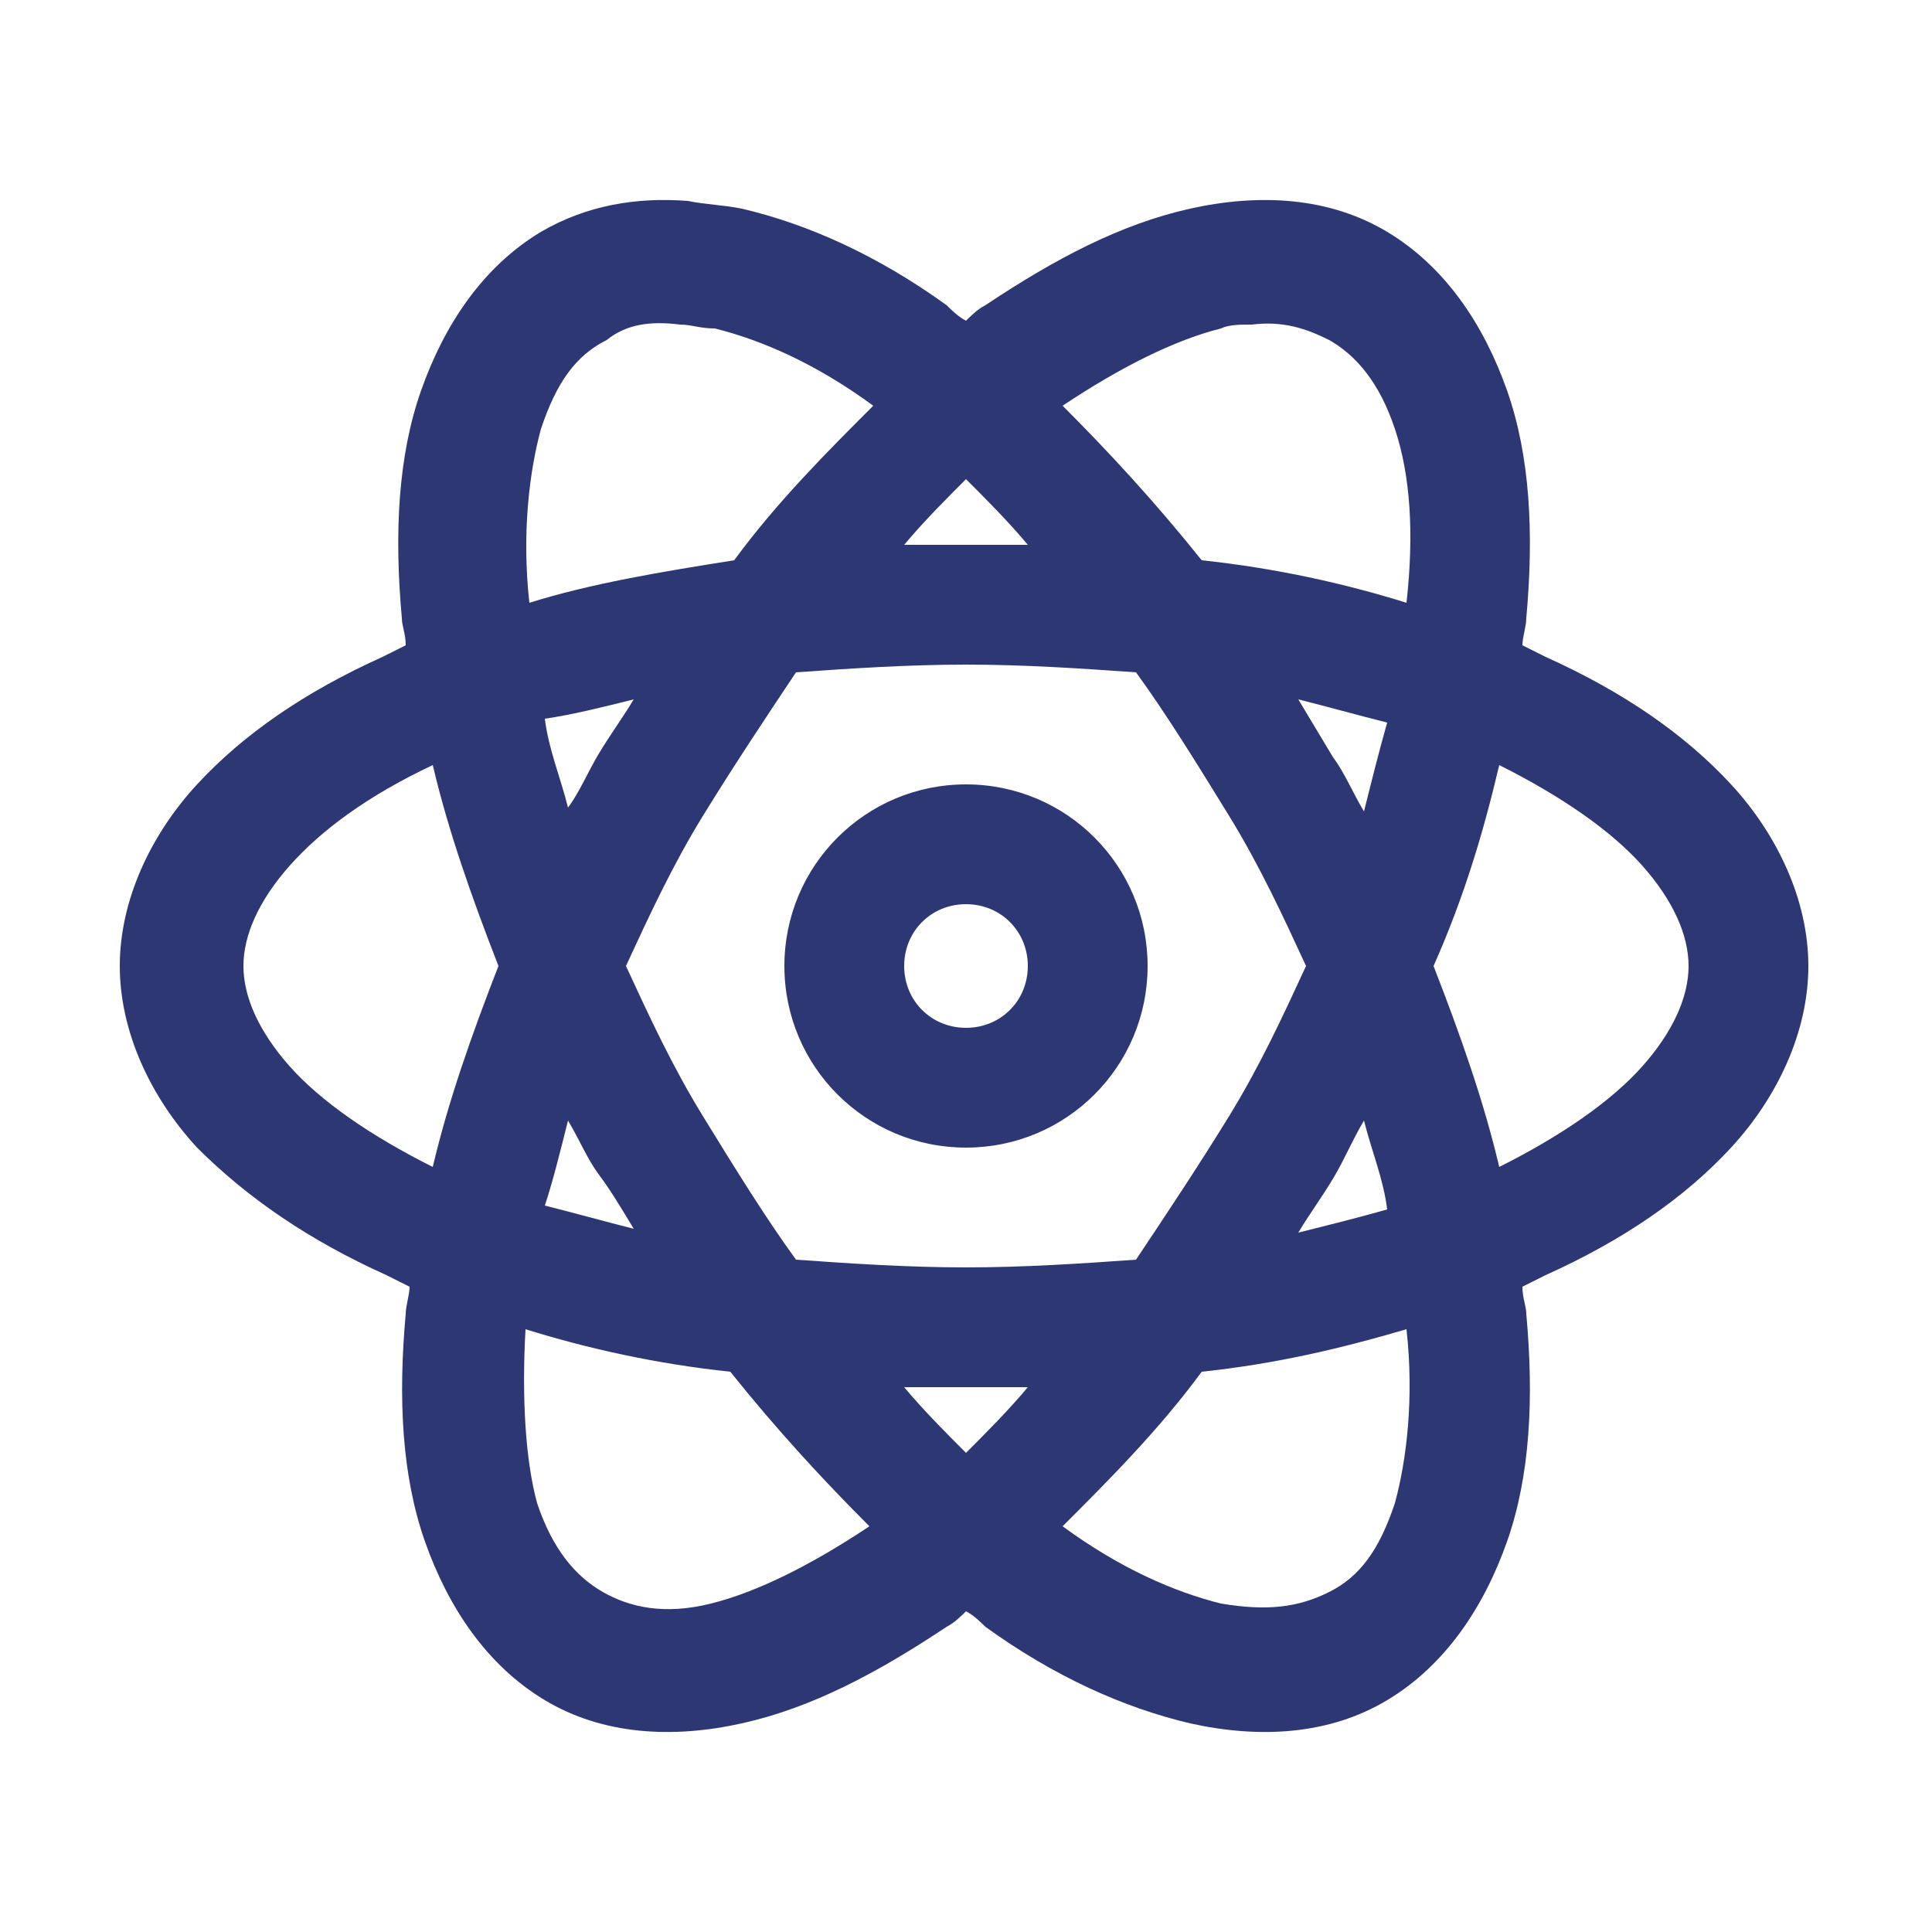 <?xml version="1.0" encoding="utf-8"?>
<!-- Generator: Adobe Illustrator 23.1.1, SVG Export Plug-In . SVG Version: 6.00 Build 0)  -->
<svg version="1.1" id="Layer_1" xmlns="http://www.w3.org/2000/svg" xmlns:xlink="http://www.w3.org/1999/xlink" x="0px" y="0px"
	 viewBox="0 0 50 50" style="enable-background:new 0 0 50 50;" xml:space="preserve">
<style type="text/css">
	.st0{fill:rgb(45, 55, 115);}
</style>
<path class="st0" d="M17.8,5.2c-1.3-0.1-2.6,0.1-3.8,0.8c-1.5,0.9-2.5,2.4-3.1,4.1s-0.7,3.7-0.5,5.9c0,0.2,0.1,0.4,0.1,0.7
	c-0.2,0.1-0.4,0.2-0.6,0.3c-2,0.9-3.6,2-4.8,3.3s-2,3-2,4.7s0.8,3.4,2,4.7C6.4,31,8,32.1,10,33c0.2,0.1,0.4,0.2,0.6,0.3
	c0,0.2-0.1,0.5-0.1,0.7c-0.2,2.2-0.1,4.2,0.5,5.9s1.6,3.2,3.1,4.1s3.3,1,5.1,0.6c1.8-0.4,3.5-1.3,5.3-2.5c0.2-0.1,0.4-0.3,0.5-0.4
	c0.2,0.1,0.4,0.3,0.5,0.4c1.8,1.3,3.6,2.1,5.3,2.5c1.8,0.4,3.6,0.3,5.1-0.6s2.5-2.4,3.1-4.1s0.7-3.7,0.5-5.9c0-0.2-0.1-0.4-0.1-0.7
	c0.2-0.1,0.4-0.2,0.6-0.3c2-0.9,3.6-2,4.8-3.3c1.2-1.3,2-3,2-4.7s-0.8-3.4-2-4.7S42,17.9,40,17c-0.2-0.1-0.4-0.2-0.6-0.3
	c0-0.2,0.1-0.5,0.1-0.7c0.2-2.2,0.1-4.2-0.5-5.9s-1.6-3.2-3.1-4.1s-3.3-1-5.1-0.6c-1.8,0.4-3.5,1.3-5.3,2.5
	c-0.2,0.1-0.4,0.3-0.5,0.4c-0.2-0.1-0.4-0.3-0.5-0.4c-1.8-1.3-3.6-2.1-5.3-2.5C18.7,5.3,18.3,5.3,17.8,5.2z M17.6,8.4
	c0.3,0,0.5,0.1,0.9,0.1c1.2,0.3,2.6,0.9,4.1,2c-1.2,1.2-2.5,2.5-3.6,4c-1.9,0.3-3.7,0.6-5.3,1.1c-0.2-1.8,0-3.4,0.3-4.5
	c0.4-1.2,0.9-1.9,1.7-2.3C16.2,8.4,16.8,8.3,17.6,8.4z M32.4,8.4c0.8-0.1,1.4,0.1,2,0.4c0.7,0.4,1.3,1.1,1.7,2.3
	c0.4,1.2,0.5,2.7,0.3,4.5c-1.6-0.5-3.4-0.9-5.3-1.1c-1.2-1.5-2.4-2.8-3.6-4c1.5-1,2.9-1.7,4.1-2C31.8,8.4,32.1,8.4,32.4,8.4z
	 M25,12.4c0.5,0.5,1.1,1.1,1.6,1.7c-0.5,0-1.1,0-1.6,0s-1.1,0-1.6,0C23.9,13.5,24.5,12.9,25,12.4z M25,17.2c1.5,0,3,0.1,4.4,0.2
	c0.8,1.1,1.6,2.4,2.4,3.7c0.8,1.3,1.4,2.6,2,3.9c-0.6,1.3-1.2,2.6-2,3.9c-0.8,1.3-1.6,2.5-2.4,3.7c-1.4,0.1-2.9,0.2-4.4,0.2
	s-3-0.1-4.4-0.2c-0.8-1.1-1.6-2.4-2.4-3.7c-0.8-1.3-1.4-2.6-2-3.9c0.6-1.3,1.2-2.6,2-3.9c0.8-1.3,1.6-2.5,2.4-3.7
	C22,17.3,23.5,17.2,25,17.2z M16.4,18.1c-0.3,0.5-0.6,0.9-0.9,1.4c-0.3,0.5-0.5,1-0.8,1.4c-0.2-0.8-0.5-1.5-0.6-2.3
	C14.8,18.5,15.6,18.3,16.4,18.1z M33.6,18.1c0.8,0.2,1.5,0.4,2.3,0.6c-0.2,0.7-0.4,1.5-0.6,2.3c-0.3-0.5-0.5-1-0.8-1.4
	C34.2,19.1,33.9,18.6,33.6,18.1z M11.2,19.8c0.4,1.7,1,3.4,1.7,5.2c-0.7,1.8-1.3,3.5-1.7,5.2c-1.6-0.8-2.9-1.7-3.7-2.6
	c-0.8-0.9-1.2-1.8-1.2-2.6c0-0.8,0.4-1.7,1.2-2.6C8.3,21.5,9.5,20.6,11.2,19.8z M38.8,19.8c1.6,0.8,2.9,1.7,3.7,2.6
	c0.8,0.9,1.2,1.8,1.2,2.6c0,0.8-0.4,1.7-1.2,2.6c-0.8,0.9-2.1,1.8-3.7,2.6c-0.4-1.7-1-3.4-1.7-5.2C37.9,23.2,38.4,21.5,38.8,19.8z
	 M25,20.3c-2.6,0-4.7,2.1-4.7,4.7s2.1,4.7,4.7,4.7s4.7-2.1,4.7-4.7S27.6,20.3,25,20.3z M25,23.4c0.9,0,1.6,0.7,1.6,1.6
	s-0.7,1.6-1.6,1.6s-1.6-0.7-1.6-1.6S24.1,23.4,25,23.4z M14.7,29c0.3,0.5,0.5,1,0.8,1.4s0.6,0.9,0.9,1.4c-0.8-0.2-1.5-0.4-2.3-0.6
	C14.3,30.6,14.5,29.8,14.7,29z M35.3,29c0.2,0.8,0.5,1.5,0.6,2.3c-0.7,0.2-1.5,0.4-2.3,0.6c0.3-0.5,0.6-0.9,0.9-1.4S35,29.5,35.3,29
	z M13.6,34.4c1.6,0.5,3.4,0.9,5.3,1.1c1.2,1.5,2.4,2.8,3.6,4c-1.5,1-2.9,1.7-4.1,2c-1.2,0.3-2.1,0.1-2.8-0.3
	c-0.7-0.4-1.3-1.1-1.7-2.3C13.6,37.8,13.5,36.2,13.6,34.4z M36.4,34.4c0.2,1.8,0,3.4-0.3,4.5c-0.4,1.2-0.9,1.9-1.7,2.3
	s-1.6,0.5-2.8,0.3c-1.2-0.3-2.6-0.9-4.1-2c1.2-1.2,2.5-2.5,3.6-4C33,35.3,34.7,34.9,36.4,34.4z M23.4,35.9c0.5,0,1.1,0,1.6,0
	s1.1,0,1.6,0c-0.5,0.6-1.1,1.2-1.6,1.7C24.5,37.1,23.9,36.5,23.4,35.9z"/>
</svg>
